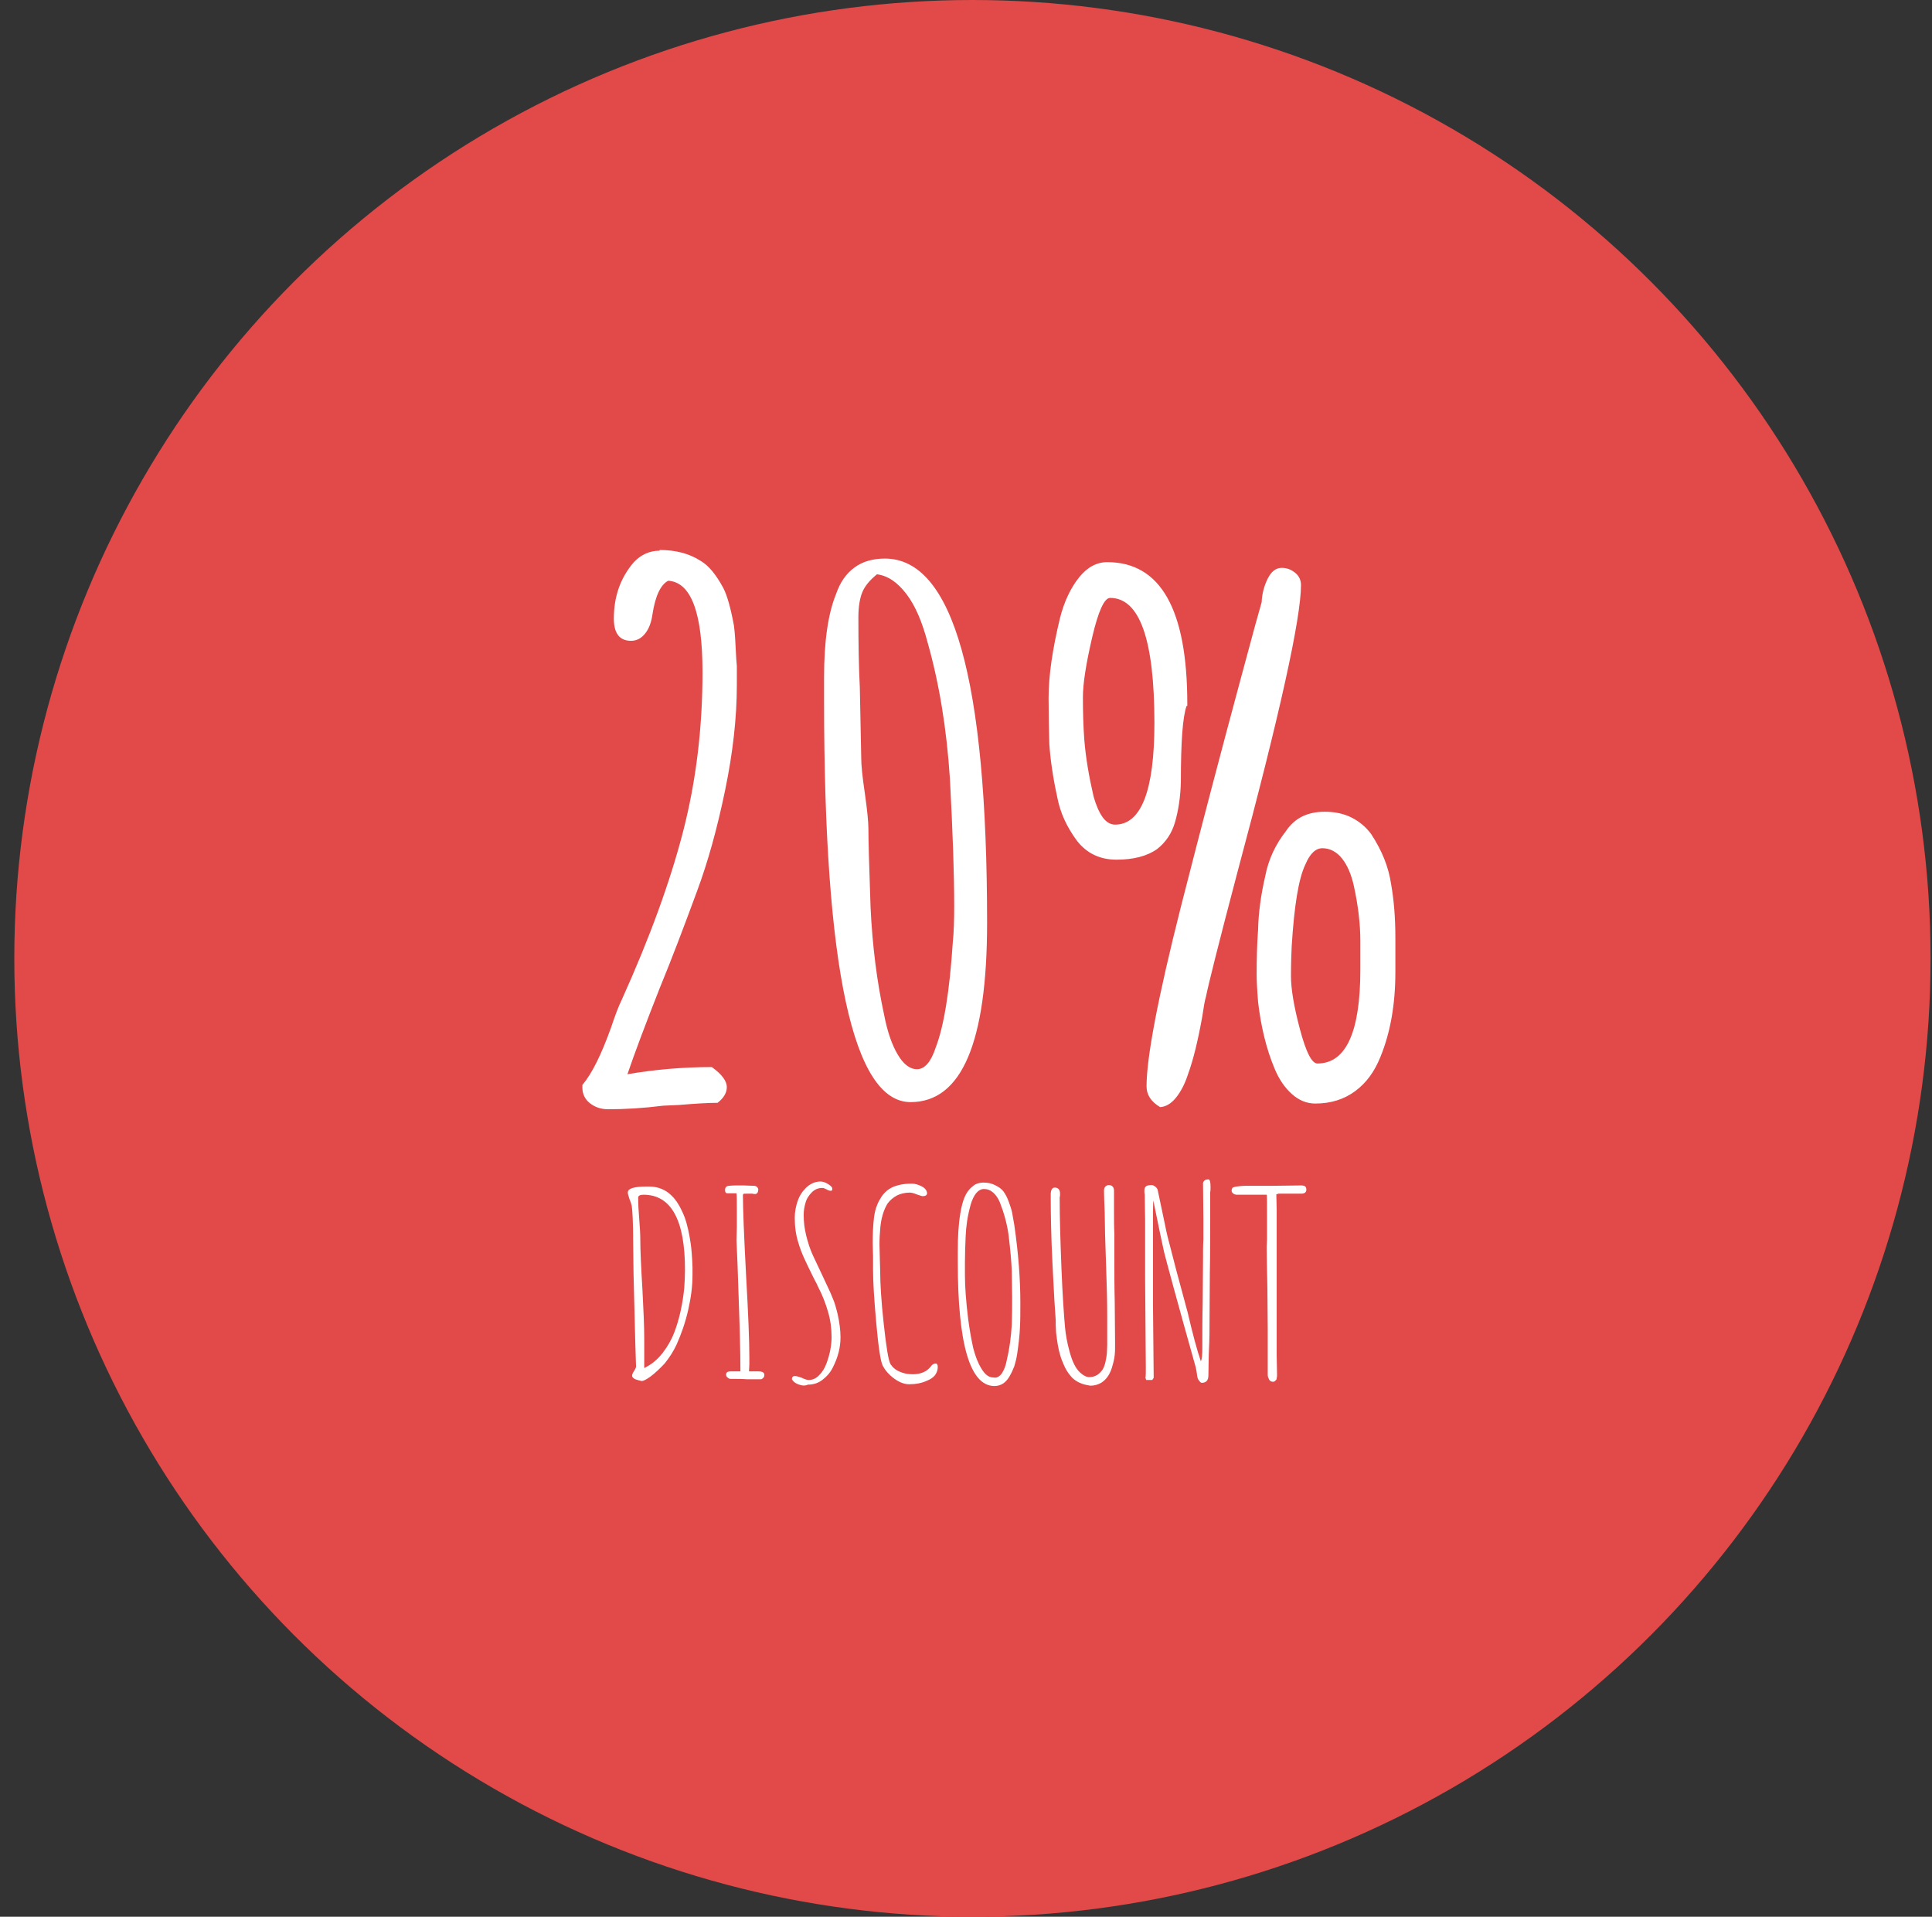 <?xml version="1.0" encoding="utf-8"?>
<!-- Generator: Adobe Illustrator 22.0.0, SVG Export Plug-In . SVG Version: 6.00 Build 0)  -->
<svg version="1.1" id="Capa_1" xmlns="http://www.w3.org/2000/svg" xmlns:xlink="http://www.w3.org/1999/xlink" x="0px" y="0px"
	 viewBox="0 0 540.4 536" style="enable-background:new 0 0 540.4 536;" xml:space="preserve">
<rect x="0" y="0" width="540.4" height="536" fill="#333333" stroke="none"/>
<style type="text/css">
	.st0{fill:#E24949;}
	.st1{fill:none;}
	.st2{fill:#FFFFFF;}
</style>
<circle class="st0" cx="272" cy="268" r="268"/>
<g>
	<rect x="153.1" y="176.6" class="st1" width="420" height="207"/>
	<path class="st2" d="M165,308.5c-1.4-1.1-2.1-2.6-2.1-4.3v-0.8c2.7-3.2,5.3-8.5,8-16c1.2-3.6,2.2-6.2,3-7.8
		c7.9-17.5,13.6-33.2,17.2-47.2s5.4-28.8,5.4-44.4c0-16.7-3.2-25.2-9.6-25.6c-2.1,1.1-3.6,4.2-4.4,9.4c-0.3,2.1-0.9,3.9-2,5.3
		c-1.1,1.4-2.4,2.1-4,2.1c-3.2,0-4.8-2.1-4.8-6.2c0-6.3,1.9-11.5,5.6-15.8c2-2.1,4.4-3.2,7.2-3.2v-0.2c4.5,0,8.3,1,11.4,3
		c2.3,1.3,4.4,3.9,6.4,7.6c1.1,2.1,2.1,5.7,3,10.6c0.3,2.4,0.4,4.6,0.5,6.7c0.1,2.1,0.2,3.6,0.3,4.5v5.4c0,9.1-1.1,18.9-3.3,29.5
		c-2.2,10.6-4.8,20-7.9,28.3c-3.5,9.5-6.9,18.5-10.4,27c-4.1,10.4-7.1,18.4-9,24c7.6-1.3,15.5-2,23.6-2c2.8,2,4.2,3.9,4.2,5.6
		c0,1.6-0.9,3.1-2.6,4.4c-2.5,0-6.1,0.2-10.8,0.6l-4.4,0.2c-5.6,0.7-10.7,1-15.4,1C168.1,310.2,166.4,309.6,165,308.5z"/>
	<path class="st2" d="M230.5,195.8v-6.4c0-10,1.1-17.8,3.4-23.4c1.1-3.2,2.8-5.6,5.1-7.3c2.3-1.7,5.2-2.5,8.5-2.5
		c19.1,0,28.6,33.9,28.6,101.8c0,33.5-7.1,50.2-21.4,50.2C238.6,308.2,230.5,270.7,230.5,195.8z M261.7,293
		c2.3-5.9,3.9-15.7,4.8-29.4c0.3-2.9,0.4-6.3,0.4-10.2c0-8.9-0.4-20.8-1.2-35.6c-0.9-14-3-26.7-6.2-38c-1.5-5.7-3.4-10.3-5.9-13.6
		c-2.5-3.3-5.2-5.2-8.3-5.6c-2,1.6-3.4,3.3-4.1,5c-0.7,1.7-1.1,4.1-1.1,7c0,7.3,0.1,13.9,0.4,19.6l0.4,20c0,1.7,0.3,4.9,1,9.6
		c0.7,4.9,1,8.2,1,9.8c0,3.2,0.2,10.5,0.6,22c0.5,10.9,1.8,21,3.8,30.2c0.9,4.7,2.2,8.4,3.8,11.1c1.6,2.7,3.4,4.1,5.4,4.1
		C258.6,299,260.4,297,261.7,293z"/>
	<path class="st2" d="M301.3,235.2c-2.9-3.9-4.8-8-5.6-12.4c-1.2-5.5-1.9-10.4-2.2-14.8c-0.1-4-0.2-8.3-0.2-12.8
		c0-6.3,1.1-13.7,3.2-22.4c1.2-4.7,3-8.4,5.3-11.3c2.3-2.9,5-4.3,7.9-4.3c14.9,0,22.4,13.2,22.4,39.6v0.6h-0.2
		c-1.1,3.1-1.6,10.1-1.6,21.2c-0.1,4.3-0.7,8-1.6,11.2c-0.9,3.2-2.6,5.7-5,7.6c-2.8,2-6.6,3-11.4,3
		C307.6,240.4,304,238.6,301.3,235.2z M322.9,202.2c0-23.3-4.1-35-12.4-35c-1.6,0-3.3,3.7-5,11c-1.7,7.3-2.6,12.9-2.6,16.8
		c0,4,0.1,8,0.4,12c0.4,4.9,1.3,10.2,2.6,15.8c0.7,2.4,1.5,4.3,2.5,5.7c1,1.4,2.2,2.1,3.5,2.1C319.2,230.6,322.9,221.1,322.9,202.2z
		 M320.7,303.8c0-8.1,3.2-24.9,9.6-50.2c5.9-23.1,11.5-44.4,16.8-64l4-14.8l1.8-6.4c0.1-2.4,0.7-4.6,1.7-6.6s2.3-3,3.9-3
		c1.5,0,2.7,0.5,3.8,1.4c1.1,0.9,1.6,2.1,1.6,3.4c0,9.3-5.9,36.1-17.8,80.4c-5.2,19.7-8.1,31.3-8.8,34.8c-0.3,0.9-0.6,2.7-1,5.4
		c-1.2,6.7-2.5,12.1-4,16.2c-0.9,2.8-2.1,5-3.4,6.6c-1.3,1.6-2.8,2.5-4.4,2.6C322,308.1,320.7,306.2,320.7,303.8z M361.3,305.9
		c-2-1.8-3.6-4.2-4.8-7.1c-2.3-5.5-3.8-11.7-4.6-18.6c-0.3-3.7-0.4-6.3-0.4-7.6c0-4.4,0.1-8.6,0.4-12.6c0.1-4.8,0.8-9.8,2-15
		c0.9-4.7,2.9-8.9,5.8-12.6c2.4-3.6,6-5.4,10.8-5.4c2.8,0,5.3,0.5,7.5,1.6c2.2,1.1,4,2.6,5.5,4.6c3.1,4.7,4.9,9.3,5.6,14
		c0.8,4.5,1.2,9.5,1.2,15v9.6c0,9.1-1.4,17-4.2,23.8c-1.6,4-3.9,7.2-7,9.5c-3.1,2.3-6.8,3.5-11.2,3.5
		C365.5,308.6,363.3,307.7,361.3,305.9z M380.5,271.2v-8c0-4.8-0.6-9.9-1.8-15.4c-0.7-3.2-1.8-5.8-3.3-7.7c-1.5-1.9-3.4-2.9-5.5-2.9
		c-1.9,0-3.5,1.5-4.8,4.6c-1.9,4-3.1,11.6-3.8,22.8c-0.1,2.1-0.2,4.9-0.2,8.4c0,3.5,0.8,8.4,2.5,14.8c1.7,6.4,3.3,9.6,4.9,9.6
		C376.5,297.4,380.5,288.6,380.5,271.2z"/>
</g>
<g>
	<rect x="171.1" y="338.3" class="st1" width="481.5" height="176.5"/>
	<path class="st2" d="M177.7,385.7c-0.6-0.3-0.9-0.6-0.9-1c0-0.3,0.2-0.8,0.6-1.4c0.4-0.6,0.6-1.1,0.5-1.4l-0.2-6.3l-0.5-19.7
		l-0.1-8.7c0-5.3-0.2-8.7-0.4-10c-0.1-0.5-0.3-1.1-0.6-1.8c-0.3-0.9-0.5-1.6-0.5-1.9c0-1.2,1.8-1.7,5.5-1.7h0.4
		c2.4,0,4.6,0.8,6.3,2.5c1.4,1.3,2.6,3.3,3.7,6.1c0.8,2.2,1.3,4.7,1.7,7.4c0.2,1.4,0.4,3.6,0.5,6.6v2.2c0,3-0.4,6.2-1.2,9.7
		c-0.8,3.5-1.9,6.7-3.3,9.8c-0.9,1.9-2,3.6-3.3,5.2c-1.4,1.5-2.7,2.7-3.9,3.6c-1.2,0.9-2.1,1.3-2.5,1.3
		C178.9,386.1,178.3,385.9,177.7,385.7z M180.5,382.4c1.8-0.9,3.4-2.2,4.8-4c1.4-1.8,2.5-3.7,3.3-5.8c0.7-1.8,1.3-3.8,1.8-6.1
		c0.5-2.3,0.8-4.4,1-6.4c0.1-1.7,0.2-3.4,0.2-5c0-14-3.9-21-11.6-21c-1,0-1.5,0.3-1.5,0.8c0,1.7,0.1,3.7,0.3,6
		c0.2,2.4,0.3,4.3,0.3,6c0,2.6,0.2,7.2,0.6,13.8c0.3,5.7,0.5,10.2,0.5,13.7v8.1H180.5z"/>
	<path class="st2" d="M204.4,385.6c-0.3,0-0.6-0.1-0.9-0.4c-0.3-0.2-0.4-0.5-0.4-0.8c0-0.6,0.4-0.9,1.2-0.9h2.8
		c0-5.5-0.2-12.5-0.5-20.9c-0.2-6.7-0.4-12-0.6-15.8l0.1-3.7v-4.8c0-2.4,0-3.9-0.1-4.6h-2.5c-0.5,0-0.7-0.3-0.7-1
		c0-0.4,0.2-0.8,0.6-1c0.3-0.1,1.2-0.2,2.7-0.2h2c0.7,0,1.6,0.1,2.7,0.1c0.4,0,0.7,0.1,0.9,0.3c0.2,0.2,0.4,0.4,0.4,0.8
		c0,0.3-0.1,0.6-0.2,0.8c-0.1,0.2-0.4,0.4-0.6,0.4c-0.3,0-0.6,0-0.9-0.1h-0.9h-0.7c-0.5,0-0.8,0-0.9,0.1l-0.1,0.3
		c0,3.7,0.3,11.3,0.9,22.7c0.6,10.5,0.9,18.1,0.9,22.7v2c0,0.6-0.1,1.3-0.1,1.9h2.6c1.1,0,1.7,0.3,1.7,1c0,0.3-0.1,0.6-0.3,0.8
		s-0.4,0.4-0.7,0.4h-3.9C207.7,385.6,206.2,385.6,204.4,385.6z"/>
	<path class="st2" d="M224.3,387.4c-0.5-0.1-0.9-0.2-1.5-0.5c-0.6-0.3-1-0.7-1.3-1.2c0-0.6,0.3-0.9,0.8-0.9c0.5,0,1.2,0.2,2,0.5
		c0.8,0.4,1.4,0.6,1.9,0.6c1.1,0,2-0.4,2.9-1.3c0.9-0.9,1.6-2,2.1-3.4c1-2.7,1.4-5.2,1.4-7.3c0-2.4-0.3-4.7-1-7.1
		c-0.7-2.4-1.6-4.7-2.7-6.8c-0.2-0.5-0.6-1.3-1.2-2.4c-1.2-2.4-2.1-4.3-2.7-5.6s-1.2-2.8-1.7-4.5c-0.7-2.2-1-4.5-1-7
		c0-1.6,0.3-3.1,0.8-4.6c0.5-1.5,1.3-2.7,2.4-3.8c1.2-1.1,2.5-1.7,4-1.7c0.6,0,1.3,0.2,2.1,0.7c0.8,0.5,1.2,0.9,1.2,1.3
		c0,0.4-0.1,0.6-0.4,0.6s-0.7-0.1-1.2-0.4c-0.4-0.2-0.8-0.4-1.2-0.4c-1.1,0-2.1,0.4-2.9,1.2c-0.8,0.8-1.5,1.8-1.8,3
		c-0.3,1-0.5,2.1-0.5,3.3c0,1.9,0.2,3.8,0.7,5.8c0.5,2,1.1,3.9,1.9,5.6l2.5,5.3l0.7,1.5c1,2.1,1.8,3.8,2.3,5.1
		c0.6,1.3,1,2.9,1.4,4.5c0.5,2.3,0.8,4.4,0.8,6.5c0,2.8-0.7,5.6-2.2,8.5c-0.7,1.4-1.7,2.5-2.9,3.4c-1.2,0.9-2.5,1.3-4,1.3
		C225.4,387.5,224.7,387.5,224.3,387.4z"/>
	<path class="st2" d="M250.1,385.5c-1.5-1.1-2.5-2.3-3.2-3.6c-0.6-1.2-1.2-5.2-1.8-11.9c-0.6-6.7-0.9-11.6-0.9-14.9v-3.8
		c0-1.1-0.1-2.3-0.1-3.7c0-2.5,0.1-5,0.4-7.4c0.2-1.2,0.4-2.2,0.8-3.1c0.3-0.9,0.8-1.7,1.3-2.5c1.1-1.6,2.6-2.7,4.8-3.2
		c1.1-0.3,2.3-0.4,3.7-0.4c0.9,0,1.8,0.3,2.8,0.8c0.9,0.5,1.4,1.2,1.4,1.9c0,0.5-0.4,0.8-1.2,0.8c-0.3,0-0.8-0.2-1.7-0.5
		c-0.7-0.3-1.4-0.5-1.9-0.5c-1.3,0-2.6,0.3-3.6,0.8c-1.1,0.6-1.9,1.3-2.6,2.2c-0.5,0.8-1,1.8-1.4,3.2c-0.4,1.3-0.6,2.7-0.7,4
		c-0.1,1.2-0.2,2.6-0.2,4.3l0.1,4c0,1.2,0.1,2.4,0.1,3.7c0,3.3,0.3,8.2,1,14.6c0.7,6.4,1.3,10.2,1.9,11.2c0.6,0.9,1.4,1.6,2.6,2.1
		c1.1,0.5,2.3,0.7,3.6,0.7c2.2,0,3.9-0.7,5-2.1c0.4-0.6,0.9-0.9,1.4-0.9c0.4,0,0.6,0.3,0.6,1c0,0.9-0.3,1.6-0.8,2.3
		c-0.5,0.6-1.2,1.1-2.2,1.5c-1.5,0.7-3.2,1-5,1C253,387.1,251.6,386.6,250.1,385.5z"/>
	<path class="st2" d="M267.9,352.8v-2.9c0-4,0.2-7.5,0.7-10.5c0.3-1.9,0.7-3.4,1.2-4.6c0.5-1.2,1.2-2.2,2.1-2.9
		c0.8-0.8,1.9-1.2,3.2-1.2c1.2,0,2.2,0.2,3.2,0.7c1,0.5,1.8,1,2.4,1.8c0.5,0.7,1,1.6,1.4,2.7c0.4,1.1,0.8,2.2,1,3.2l0.6,3.4
		c1.2,8.2,1.7,15.5,1.7,21.8v0.2c0,2.4,0,4.6-0.1,6.6c-0.1,2.4-0.4,4.9-0.8,7.6c-0.2,1.3-0.5,2.4-0.8,3.4c-0.4,1-0.8,1.9-1.4,2.9
		c-1,1.7-2.4,2.6-4.2,2.6C271.3,387.5,267.9,375.9,267.9,352.8z M280.2,384.1c0.6-0.9,1.1-2.1,1.4-3.7c0.8-3.4,1.2-6.6,1.4-9.9
		c0.1-2.6,0.1-5.1,0.1-7.6v-0.3l-0.1-7.2c-0.1-2.6-0.4-6-0.9-10.1c-0.4-2.9-1.2-5.9-2.4-9c-0.5-1.2-1.1-2.1-1.9-2.8
		c-0.8-0.7-1.6-1-2.6-1c-0.8,0-1.5,0.4-2.2,1.2c-0.6,0.8-1.1,1.8-1.5,3.2c-0.9,3.2-1.3,6.2-1.4,8.9c-0.1,2.4-0.2,4.8-0.2,7.3v3.5
		c0,3.2,0.3,7.3,0.9,12.2c0.4,3.1,0.9,5.8,1.4,8.1c0.6,2.3,1.3,4.2,2.3,5.8c1,1.7,2.1,2.5,3.3,2.5
		C278.8,385.4,279.5,385,280.2,384.1z"/>
	<path class="st2" d="M301.8,386.6c-1-0.5-1.8-1.1-2.4-1.9c-0.6-0.7-1.2-1.6-1.7-2.7c-0.5-1.1-0.9-2.1-1.2-3.2
		c-0.5-1.6-0.8-3.7-1.1-6.1l-0.1-2.2c0-0.5,0-0.8,0-0.9c0-0.1,0-0.2,0-0.3c-0.2-2.4-0.5-7.5-0.9-15.6c-0.4-8-0.5-14.3-0.5-18.7v-0.5
		V334c0-1.2,0.4-1.9,1.1-1.9c1,0,1.5,0.6,1.5,1.7v0.5l-0.1,0.6c0,5.6,0.2,12.2,0.5,19.8c0.3,7.6,0.7,13.1,1,16.5
		c0.2,2.1,0.6,4.3,1.2,6.5c0.4,1.5,0.8,2.7,1.3,3.7c0.5,1,1,1.8,1.8,2.5c0.9,0.8,1.7,1.2,2.5,1.2c0.8,0,1.5-0.2,2.2-0.6
		c0.6-0.4,1.1-0.9,1.5-1.5c0.3-0.5,0.6-1.2,0.8-2.1c0.2-0.8,0.3-1.6,0.4-2.4c0-0.5,0.1-1.3,0.1-2.4v-8.2c0-3.6-0.1-8.1-0.3-13.5
		l-0.3-9.2l-0.1-6.1c-0.1-2.7-0.2-4.7-0.2-6.1c0-0.5,0.1-0.9,0.4-1.2s0.6-0.4,1-0.4c0.4,0,0.7,0.1,1,0.4c0.3,0.3,0.4,0.7,0.4,1.2
		v5.5c0,2.4,0,4.6,0.1,6.5v6.5c0,4.7,0,8.7,0.1,12.2c0,3.6,0.1,7.5,0.1,12c0,1.2,0,2.3-0.1,3.2c-0.1,0.9-0.3,1.9-0.6,2.9
		c-0.3,1.2-0.7,2.1-1.2,2.9s-1.2,1.5-2,2c-0.9,0.5-1.9,0.8-3,0.8C303.8,387.3,302.8,387.1,301.8,386.6z"/>
	<path class="st2" d="M335.5,386.2c-0.3-0.3-0.5-0.7-0.6-1.2l-0.2-1.4c-0.1-0.6-0.2-0.9-0.2-1.1c-5.4-19.2-8.3-30-8.9-32.4
		c-0.4-1.7-1.4-6.5-3-14.4c0,0.3-0.1,1.3-0.1,3v26.1l0.1,10.3l0.1,10.2l-0.4,0.6h-1.7l-0.2-0.6c0.1-0.5,0.1-1.4,0.1-2.9l-0.1-12.5
		l-0.1-12.5V348v-6.8c0-2-0.1-4.3-0.1-6.8c0-0.3,0-0.6-0.1-0.8v-0.7c0-0.6,0.2-1,0.5-1.2c0.3-0.2,0.8-0.3,1.5-0.3
		c0.3,0,0.6,0.1,1,0.4c0.4,0.3,0.6,0.6,0.7,0.9l1.5,7.1c0.7,3.4,1.2,5.9,1.7,7.6c1,4,2.7,10.5,5.2,19.6c1.4,6,2.6,10.5,3.7,13.7
		c0.3-0.7,0.4-1.9,0.4-3.5c0-4.7,0-8.8,0.1-12.5l0.1-12.5c0-2.1,0-3.9,0.1-5.6V341l-0.1-10.2c0.2-0.7,0.7-1,1.5-1
		c0.4,0,0.6,0.7,0.6,2.1c0,0.6,0,1.1-0.1,1.5c0,0.4,0,0.7,0,0.8c0,0.2,0,0.3,0,0.3v4.6c0,6.4,0,12.1-0.1,17.1c0,5-0.1,10.7-0.1,17
		c0,1.2-0.1,3.1-0.2,5.7l-0.1,5.7c0,1.4-0.6,2.1-1.9,2.1C336.1,386.7,335.7,386.6,335.5,386.2z"/>
	<path class="st2" d="M355,385.8c-0.2-0.4-0.4-0.8-0.4-1.3v-6.4v-6.4l-0.1-11.5c-0.1-5.1-0.2-9-0.2-11.5l0.1-2.1v-4.7
		c0-5.2,0-7.8-0.1-7.8H346c-0.4,0-0.7-0.1-1-0.3c-0.3-0.2-0.5-0.5-0.5-0.8c0-0.4,0.1-0.6,0.2-0.8c0.1-0.1,0.5-0.3,1.2-0.4
		c0.7-0.1,1.6-0.2,2.9-0.2h7.2l7.9-0.1c0.6,0,1,0.1,1.2,0.3c0.2,0.2,0.3,0.5,0.3,0.9c0,0.7-0.5,1.1-1.4,1.1h-3.2h-3.2L357,334
		l0.1,4.2v5.6V373v6l0.1,5.3v0.1c0,0.4,0,0.7-0.1,1c0,0.3-0.1,0.5-0.3,0.6c-0.1,0.2-0.4,0.4-0.7,0.4
		C355.6,386.4,355.2,386.2,355,385.8z"/>
</g>
</svg>
